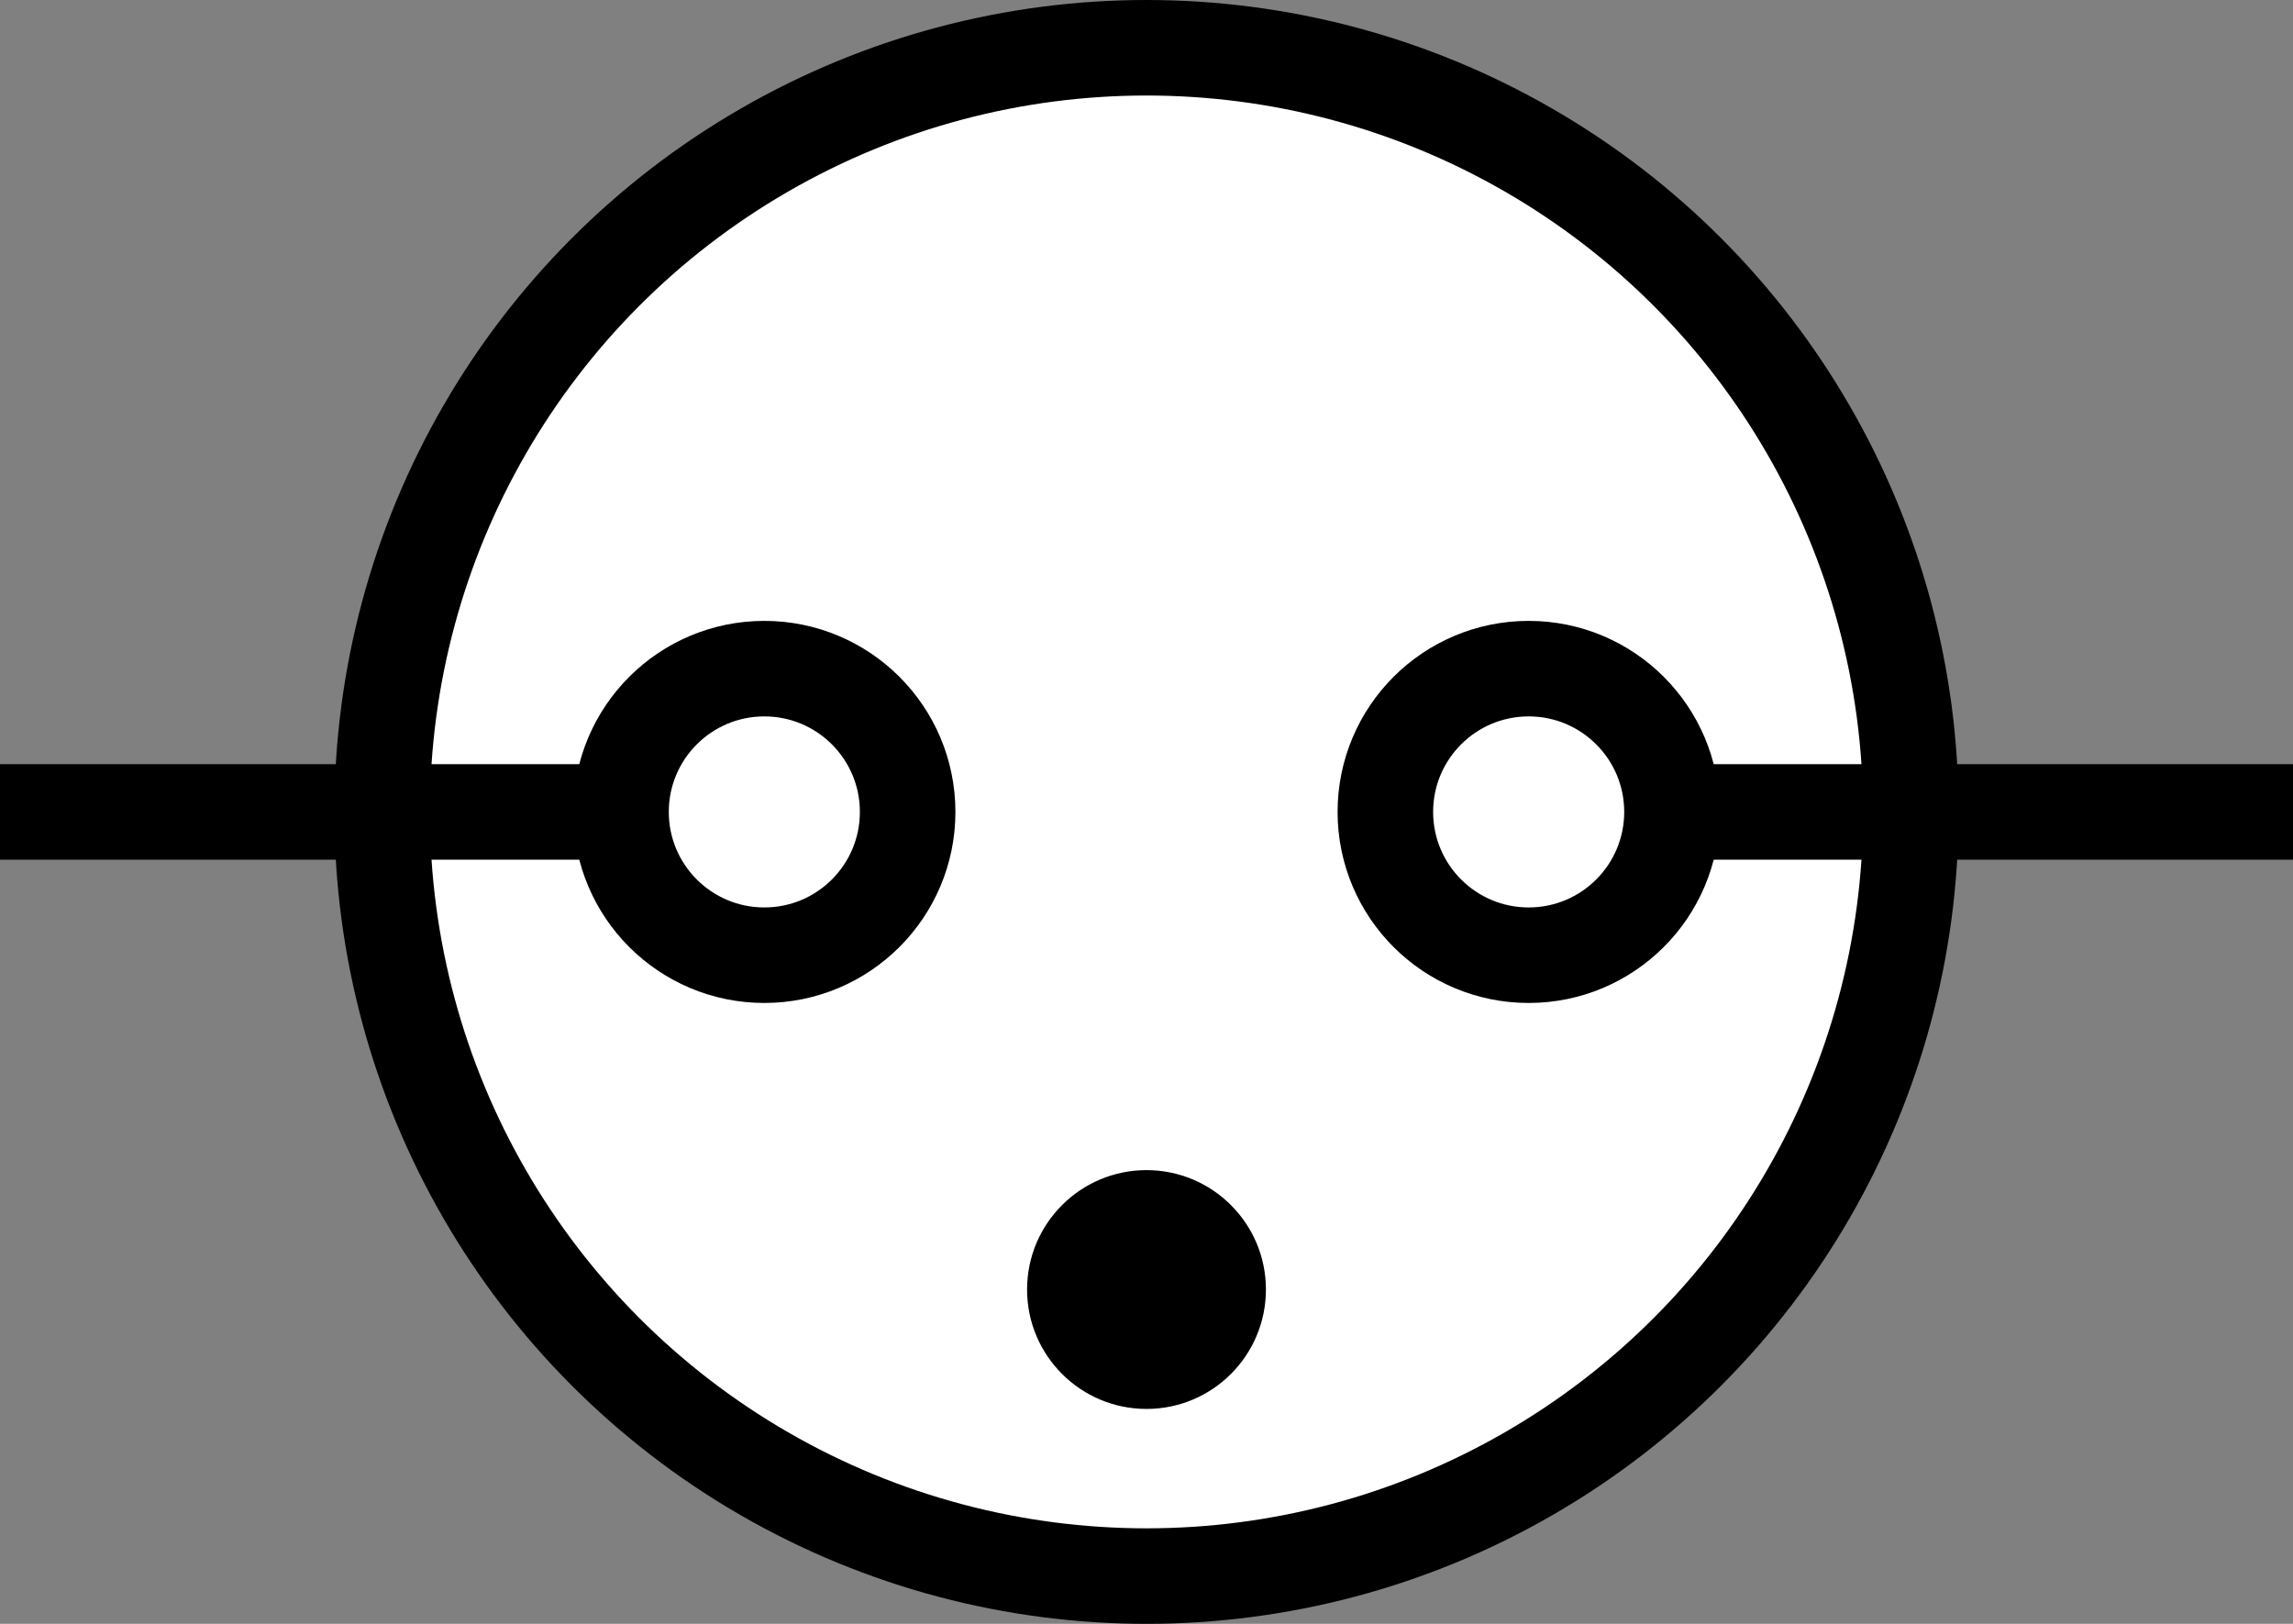 <?xml version="1.0" encoding="utf-8"?>
<!-- Generator: Adobe Illustrator 16.0.0, SVG Export Plug-In . SVG Version: 6.00 Build 0)  -->
<!DOCTYPE svg PUBLIC "-//W3C//DTD SVG 1.1//EN" "http://www.w3.org/Graphics/SVG/1.1/DTD/svg11.dtd">
<svg version="1.1" id="Layer_1" xmlns:sketch="http://www.bohemiancoding.com/sketch/ns"
	 xmlns="http://www.w3.org/2000/svg" xmlns:xlink="http://www.w3.org/1999/xlink" x="0px" y="0px" width="48px" height="34px"
	 viewBox="0 0 48 34" enable-background="new 0 0 48 34" xml:space="preserve">
<rect x="0" y="0" width="48" height="34" fill="#808080" stroke="none"/>
<g transform="translate(384, 1512)" sketch:type="MSShapeGroup">
	<circle id="Oval_70_" fill="#FFFFFF" stroke="#000000" stroke-width="2" cx="-360" cy="-1495" r="16"/>
	<path id="Shape_292_" fill="#FFFFFF" stroke="#000000" stroke-width="2" d="M-384-1495h16"/>
	<path id="Shape_293_" fill="#FFFFFF" stroke="#000000" stroke-width="2" d="M-336-1495h-16"/>
	<circle id="Oval_71_" fill="#FFFFFF" stroke="#000000" stroke-width="2" cx="-368" cy="-1495" r="3"/>
	<circle id="Oval_72_" fill="#FFFFFF" stroke="#000000" stroke-width="2" cx="-352" cy="-1495" r="3"/>
	<circle id="Oval_73_" cx="-360" cy="-1485" r="2.5"/>
</g>
</svg>
